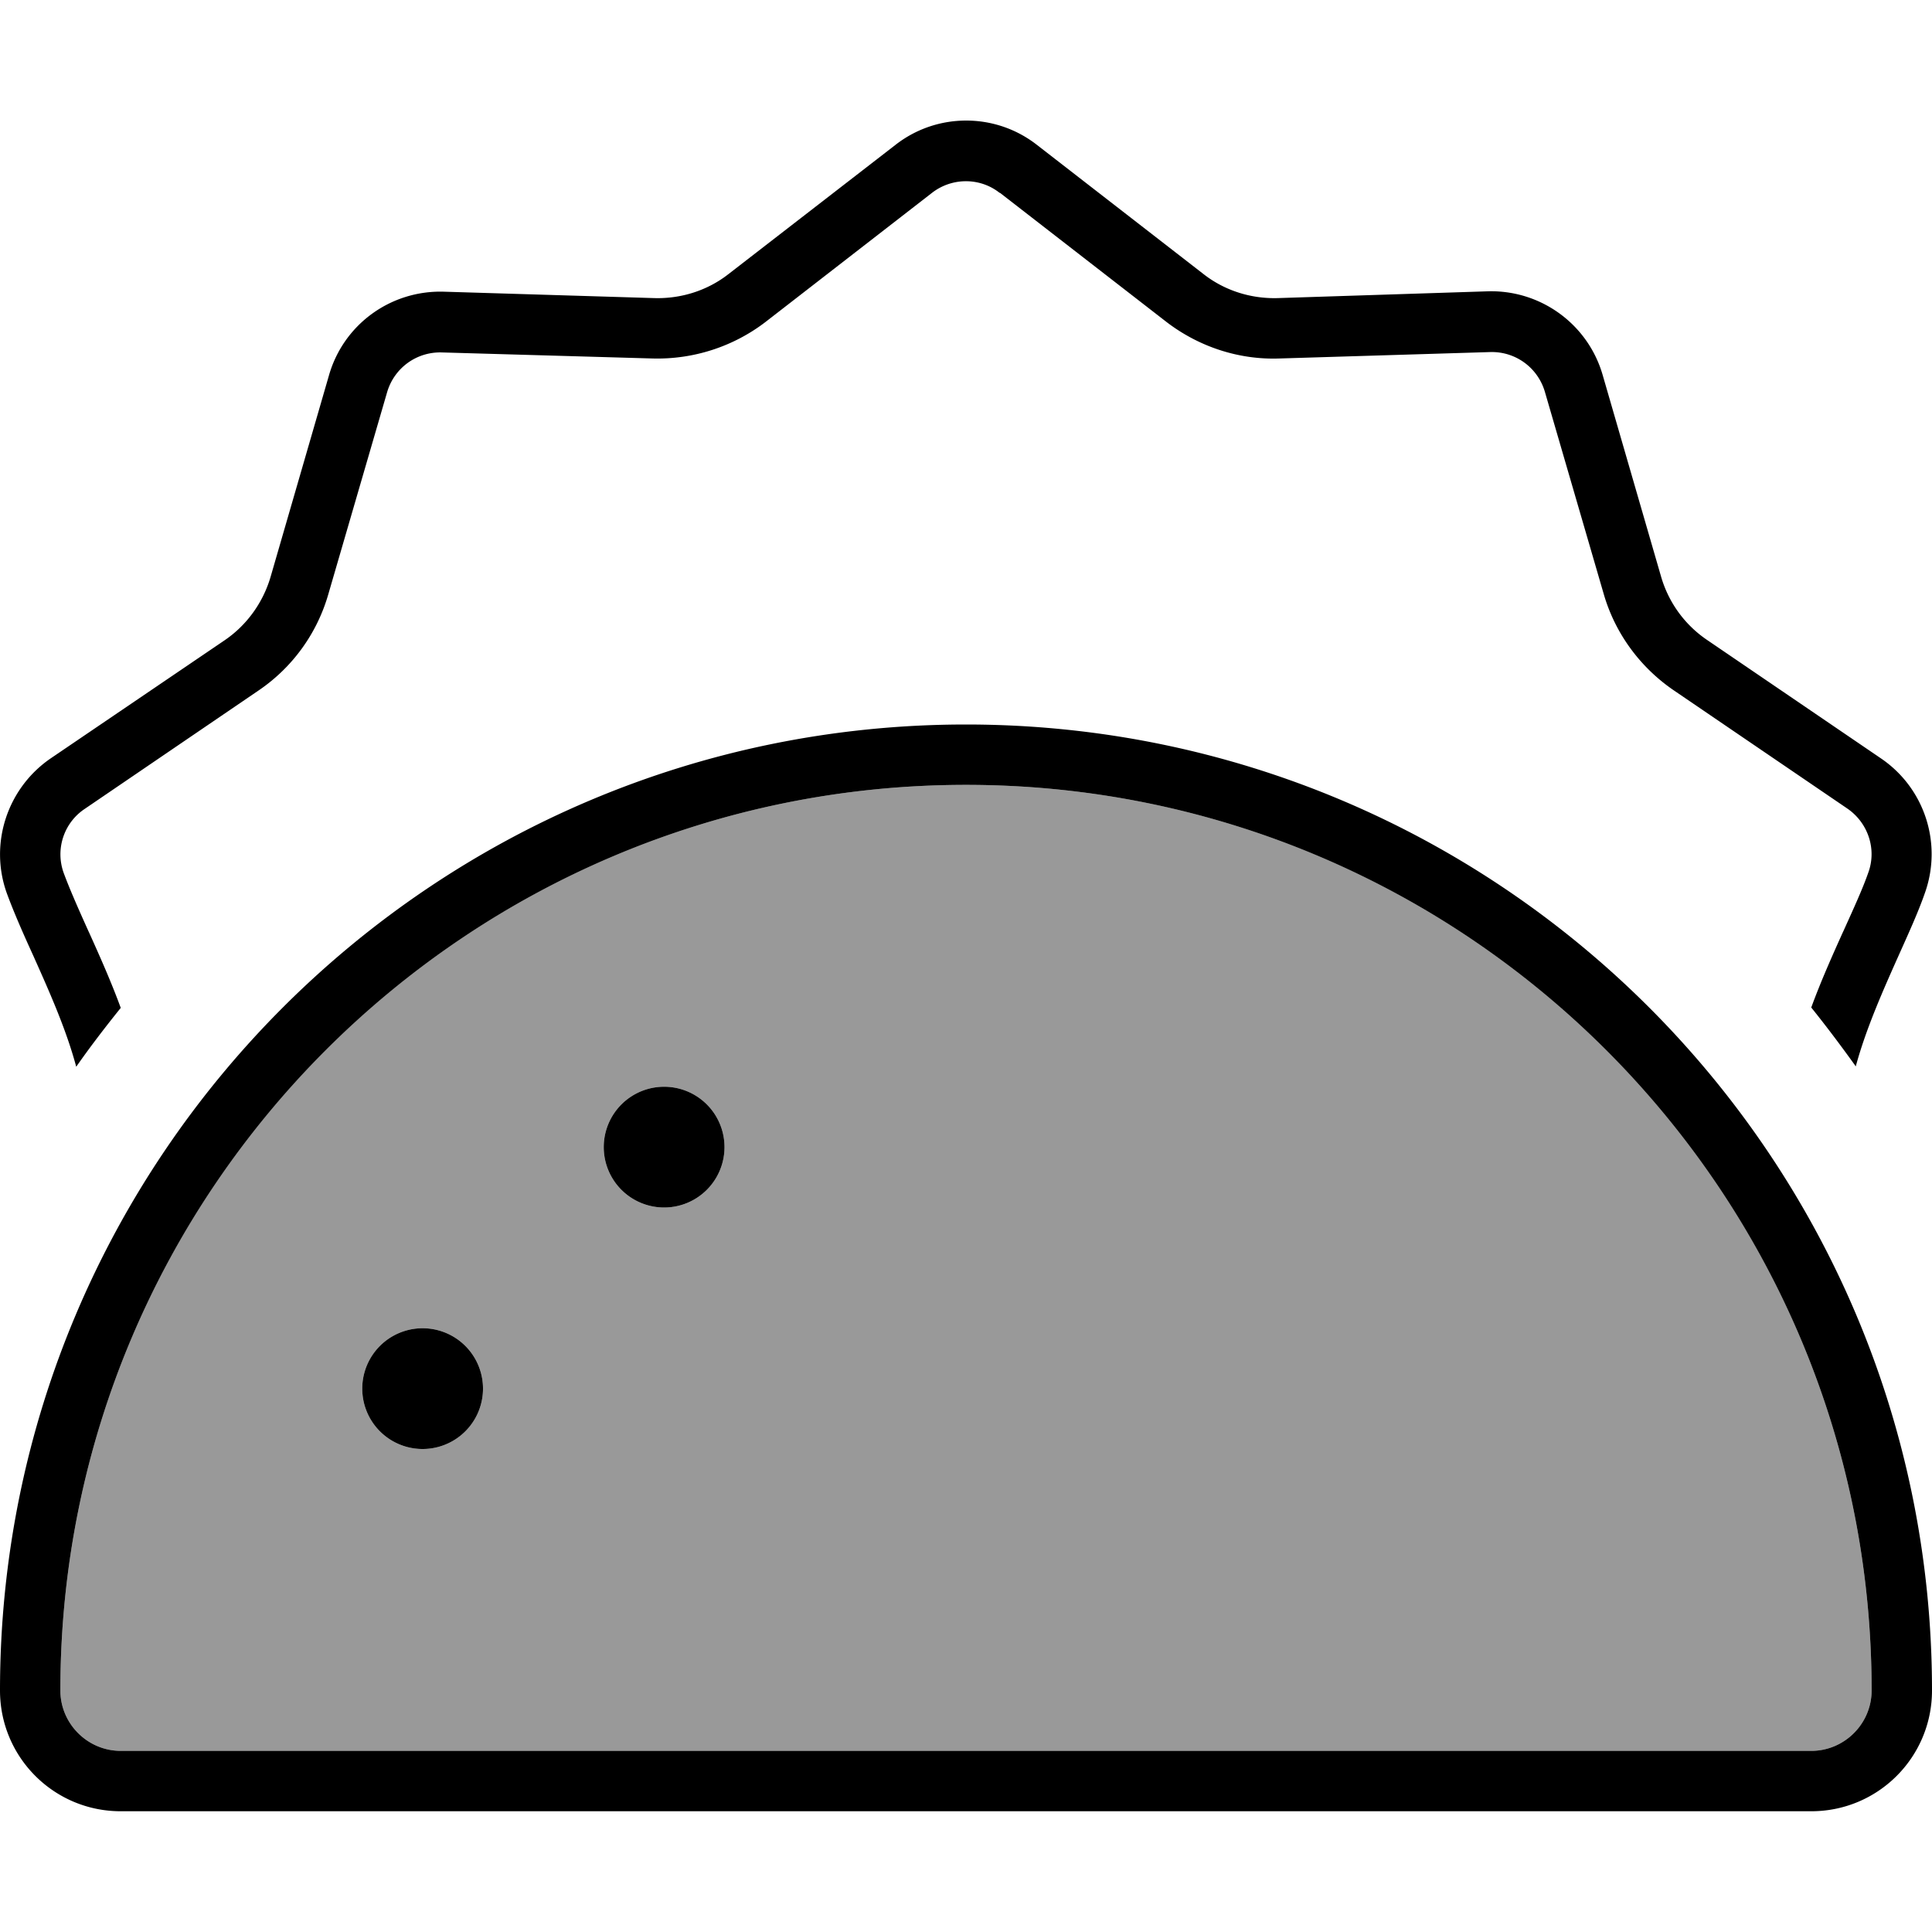 <svg xmlns="http://www.w3.org/2000/svg" viewBox="0 0 512 512"><defs><style>.fa-secondary{opacity:.4}</style></defs><path class="fa-secondary" d="M16 448c0 8.8 7.2 16 16 16l448 0c8.8 0 16-7.2 16-16c0-132.5-107.4-240-240-240S16 315.5 16 448zm112-80a16 16 0 1 1 -32 0 16 16 0 1 1 32 0zm64-64a16 16 0 1 1 -32 0 16 16 0 1 1 32 0z"/><path class="fa-primary" d="M265 51.1l44.1 34.2 9.8-12.6-9.8 12.6c8.6 6.6 19.2 10.1 30 9.7l55.8-1.7c6.7-.2 12.6 4.1 14.5 10.5l15.6 53.6c3 10.4 9.6 19.4 18.5 25.5l46.1 31.4c5.5 3.8 7.8 10.8 5.5 17c-1.5 4.3-3.8 9.3-6.6 15.5c0 0 0 0 0 0l-.1 .2c-2.7 6-5.8 12.9-8.4 20c4.1 5.1 8 10.3 11.8 15.6c2.7-10 7.3-20.3 11.5-29.7c2.6-5.8 5.1-11.3 6.8-16.2c4.7-13.1 0-27.8-11.6-35.7l-46.1-31.4c-5.9-4-10.2-9.9-12.2-16.8L424.7 99.3c-3.9-13.4-16.4-22.5-30.4-22.1L338.6 79c-7.1 .2-14.1-2-19.7-6.4L274.8 38.4c-11-8.6-26.5-8.6-37.5 0L193.1 72.6c-5.6 4.4-12.6 6.6-19.7 6.4l-55.8-1.7c-14-.4-26.5 8.6-30.4 22.1L71.7 152.9c-2 6.8-6.3 12.8-12.2 16.8L13.4 201C1.9 208.9-2.9 223.6 1.8 236.7C3.6 241.6 6 247.1 8.7 253c4.2 9.4 8.8 19.6 11.5 29.7c3.7-5.3 7.7-10.5 11.8-15.6c-2.6-7.1-5.7-14-8.4-20l-.1-.2c-2.8-6.2-5-11.2-6.6-15.5c-2.3-6.3 0-13.3 5.5-17l46.1-31.4c9-6.1 15.5-15.1 18.5-25.5l15.6-53.6c1.9-6.4 7.8-10.7 14.5-10.5L172.9 95c10.8 .3 21.4-3.1 30-9.7L247 51.1c5.3-4.1 12.7-4.1 17.9 0zM256 208c132.5 0 240 107.5 240 240c0 8.8-7.2 16-16 16L32 464c-8.8 0-16-7.2-16-16c0-132.5 107.5-240 240-240zM32 480l448 0c17.7 0 32-14.3 32-32c0-141.4-114.6-256-256-256S0 306.6 0 448c0 17.7 14.3 32 32 32zm80-96a16 16 0 1 0 0-32 16 16 0 1 0 0 32zm80-80a16 16 0 1 0 -32 0 16 16 0 1 0 32 0z"/></svg>